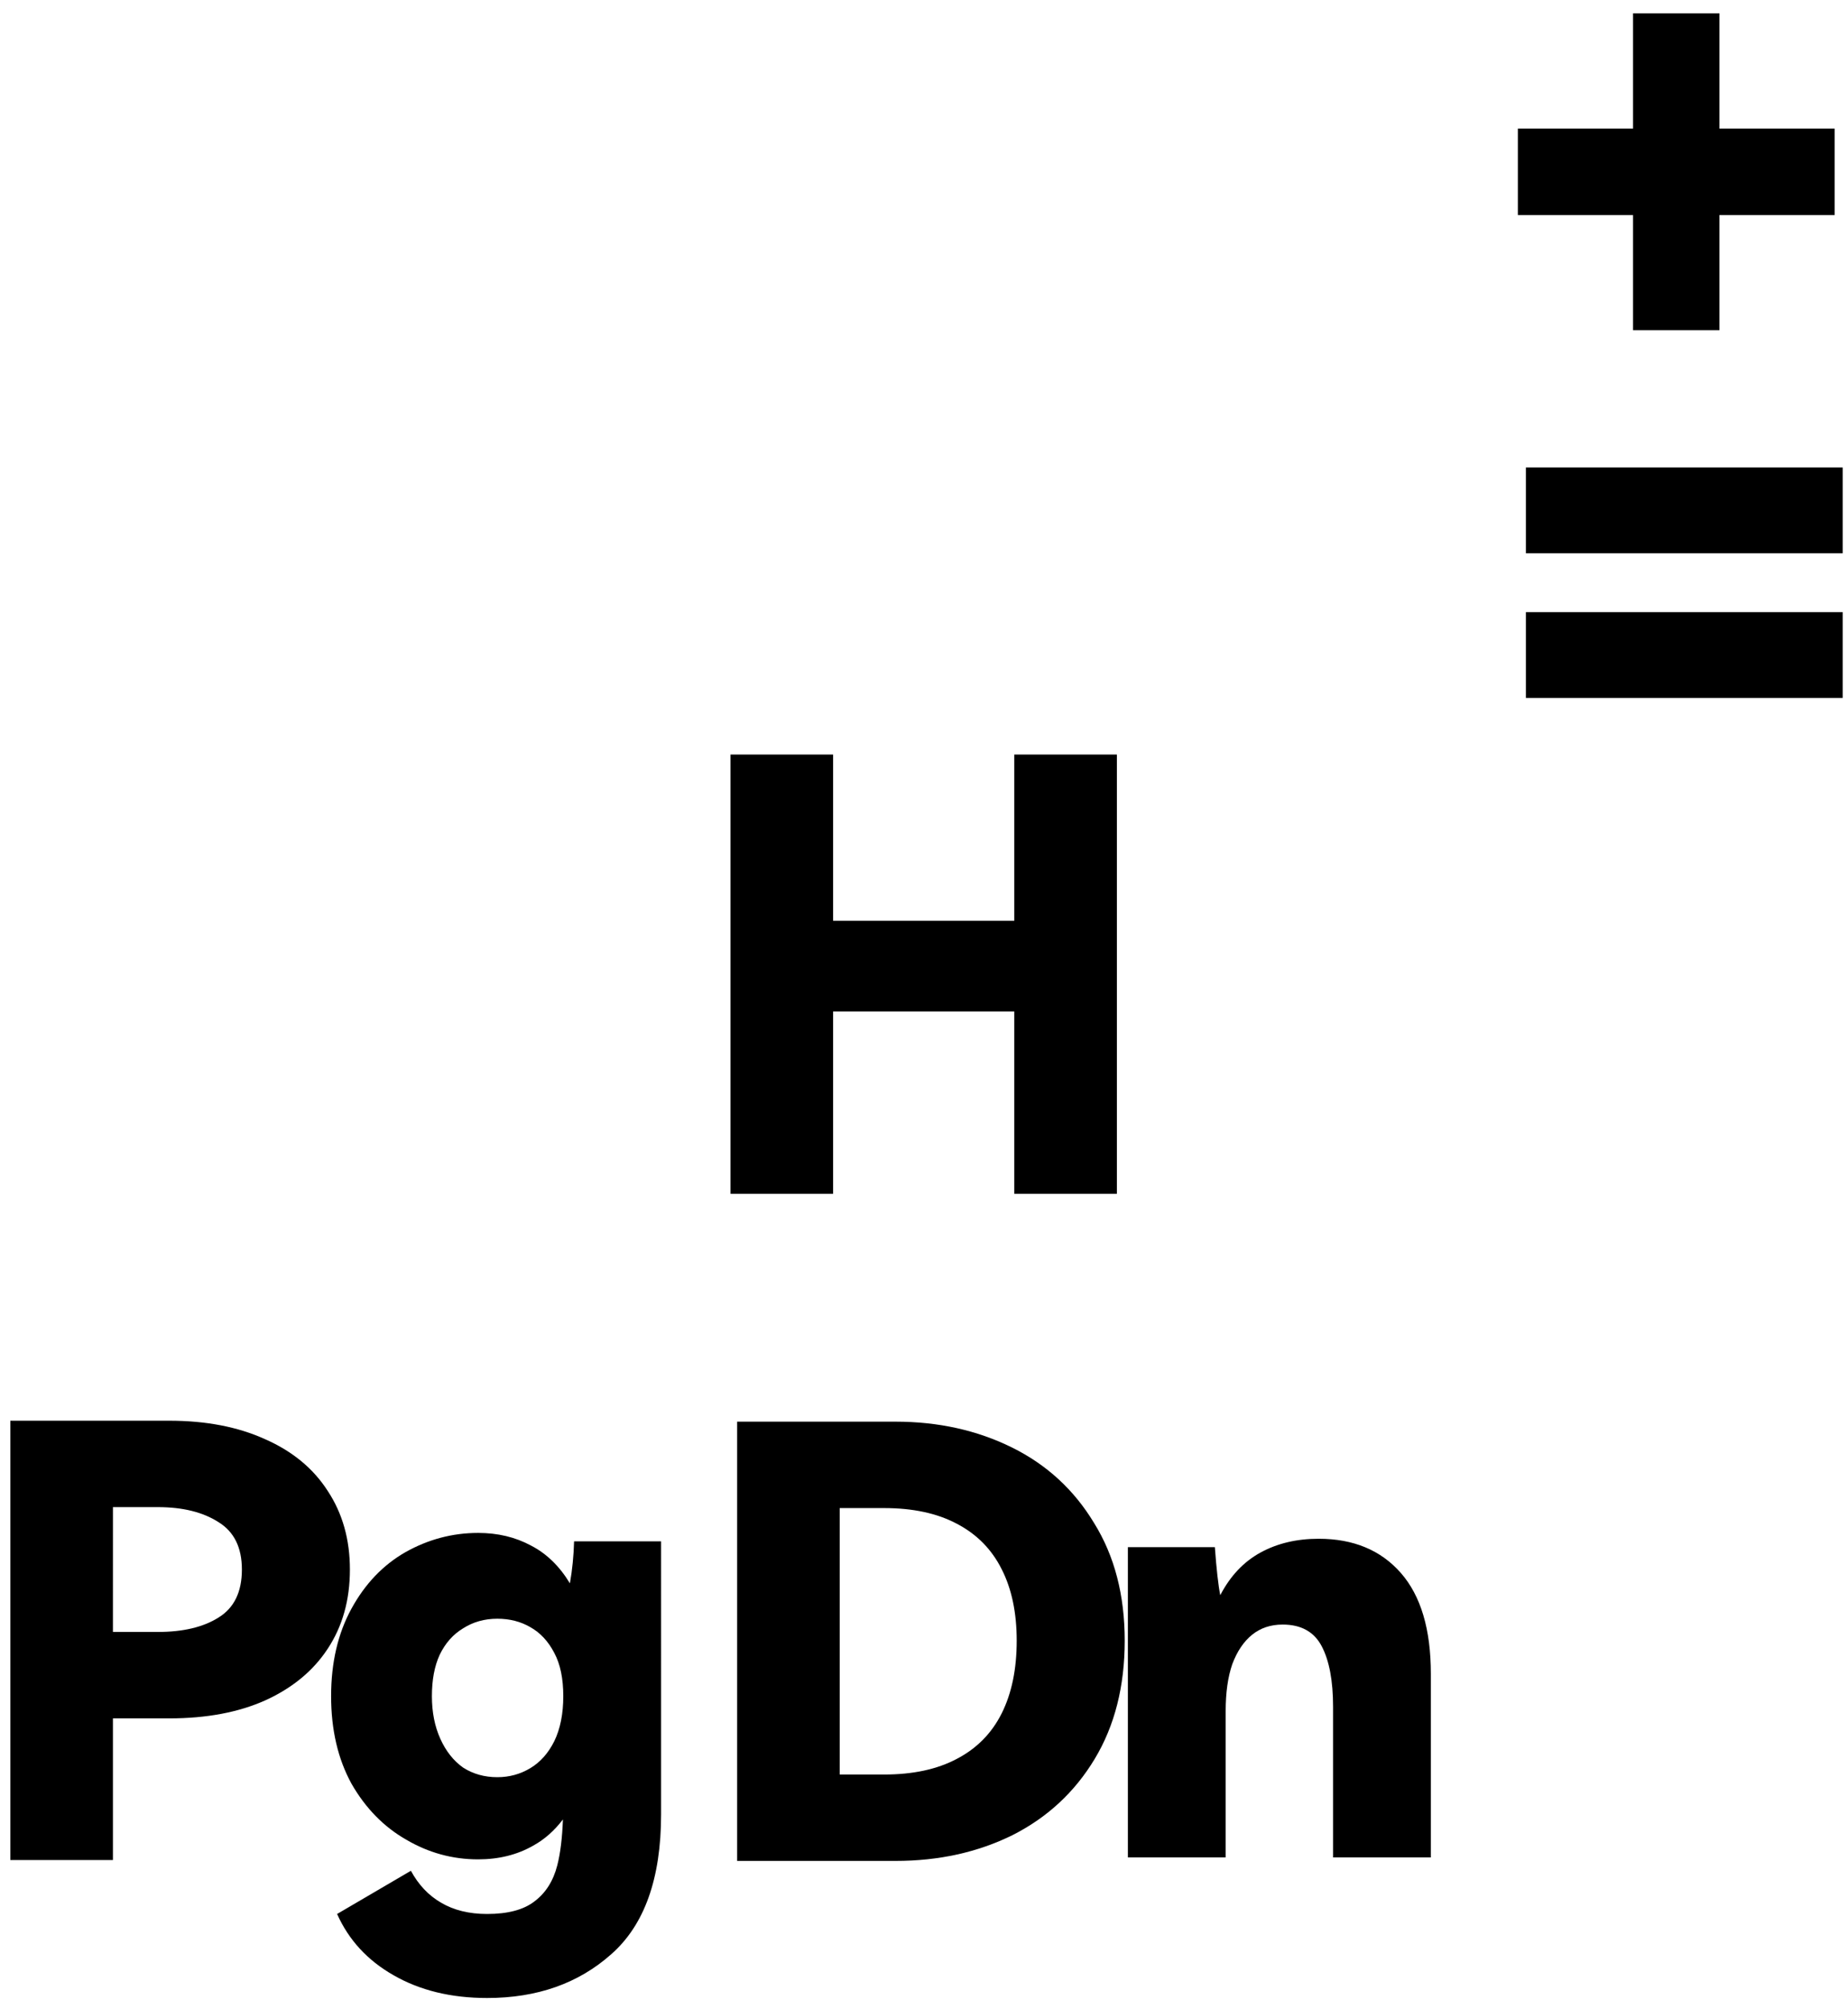 <?xml version="1.0" encoding="UTF-8" standalone="no"?>
<svg
   width="115"
   height="125"
   viewBox="0 0 115 125"
   fill="none"
   version="1.1"
   id="svg3"
   sodipodi:docname="h.svg"
   inkscape:version="1.4 (e7c3feb100, 2024-10-09)"
   xmlns:inkscape="http://www.inkscape.org/namespaces/inkscape"
   xmlns:sodipodi="http://sodipodi.sourceforge.net/DTD/sodipodi-0.dtd"
   xmlns="http://www.w3.org/2000/svg"
   xmlns:svg="http://www.w3.org/2000/svg">
  <sodipodi:namedview
     id="namedview3"
     pagecolor="#ffffff"
     bordercolor="#000000"
     borderopacity="0.25"
     inkscape:showpageshadow="2"
     inkscape:pageopacity="0.0"
     inkscape:pagecheckerboard="0"
     inkscape:deskcolor="#d1d1d1"
     showgrid="true"
     inkscape:zoom="4"
     inkscape:cx="78.125"
     inkscape:cy="62.125"
     inkscape:window-width="1920"
     inkscape:window-height="1008"
     inkscape:window-x="0"
     inkscape:window-y="0"
     inkscape:window-maximized="1"
     inkscape:current-layer="svg3">
    <inkscape:grid
       id="grid5"
       units="px"
       originx="0"
       originy="0"
       spacingx="1"
       spacingy="1"
       empcolor="#0099e5"
       empopacity="0.302"
       color="#0099e5"
       opacity="0.149"
       empspacing="5"
       enabled="true"
       visible="true" />
  </sodipodi:namedview>
  <defs
     id="defs3">
    <clipPath
       id="clip0_19_766">
      <rect
         width="115"
         height="125"
         fill="white"
         id="rect3" />
    </clipPath>
  </defs>
  <path
     d="M 51.844,46.941 V 57.283 H 63.119 V 46.941 h 6.384 V 74.269 H 63.119 V 62.92 H 51.844 V 74.269 H 45.46 V 46.941 Z"
     id="text1"
     style="font-weight:900;font-size:37.333px;line-height:0.9;font-family:'HarmonyOS Sans';-inkscape-font-specification:'HarmonyOS Sans Heavy';text-align:center;letter-spacing:1px;text-anchor:middle;fill:#000000;stroke-width:6.5"
     aria-label="H" />
  <path
     d="M 0.643,88.385 V 115.713 H 7.027 v -8.811 h 3.508 c 2.315,0 4.307,-0.374 5.975,-1.121 1.692,-0.772 2.987,-1.842 3.883,-3.211 0.921,-1.394 1.381,-3.036 1.381,-4.928 0,-1.867 -0.46,-3.497 -1.381,-4.891 -0.896,-1.394 -2.19,-2.464 -3.883,-3.211 -1.692,-0.772 -3.685,-1.156 -5.975,-1.156 z m 6.385,5.375 h 2.799 c 1.543,0 2.801,0.311 3.771,0.934 0.971,0.597 1.455,1.58 1.455,2.949 0,1.394 -0.484,2.389 -1.455,2.986 -0.946,0.597 -2.203,0.896 -3.771,0.896 H 7.027 Z"
     style="font-weight:900;font-size:37.333px;line-height:0.9;font-family:'HarmonyOS Sans';-inkscape-font-specification:'HarmonyOS Sans Heavy';text-align:center;letter-spacing:1px;baseline-shift:baseline;text-anchor:middle;display:inline;overflow:visible;vector-effect:none;fill:#000000;enable-background:accumulate;stop-color:#000000;stop-opacity:1"
     id="path4" />
  <path
     d="m 45.872,88.443 h 9.856 c 2.663,0 5.077,0.535 7.243,1.605 2.165,1.07 3.87,2.638 5.115,4.704 1.269,2.041 1.904,4.48 1.904,7.317 0,2.837 -0.622,5.289 -1.867,7.355 -1.244,2.066 -2.949,3.646 -5.115,4.741 -2.165,1.07 -4.592,1.605 -7.28,1.605 h -9.856 z m 6.384,21.952 h 2.763 c 1.792,0 3.298,-0.324 4.517,-0.971 1.244,-0.647 2.178,-1.593 2.8,-2.837 0.622,-1.244 0.933,-2.75 0.933,-4.517 0,-1.742 -0.311,-3.223 -0.933,-4.443 -0.622,-1.244 -1.556,-2.19 -2.8,-2.837 -1.22,-0.647 -2.725,-0.971 -4.517,-0.971 h -2.763 z"
     style="font-weight:900;font-size:37.333px;line-height:0.9;font-family:'HarmonyOS Sans';-inkscape-font-specification:'HarmonyOS Sans Heavy';text-align:center;letter-spacing:1px;text-anchor:middle;fill:#000000;stroke-width:6.5"
     id="path1" />
  <path
     d="m 82.059,95.728 c 2.165,0 3.87,0.709 5.115,2.128 1.244,1.419 1.867,3.509 1.867,6.272 v 11.424 h -6.085 v -9.371 c 0,-1.618 -0.236,-2.875 -0.709,-3.771 -0.473,-0.896 -1.282,-1.344 -2.427,-1.344 -0.747,0 -1.381,0.212 -1.904,0.635 -0.523,0.423 -0.933,1.033 -1.232,1.829 -0.274,0.796 -0.411,1.767 -0.411,2.912 v 9.109 H 70.187 V 96.251 h 5.413 c 0.1,1.369 0.212,2.364 0.336,2.987 0.622,-1.195 1.456,-2.078 2.501,-2.651 1.045,-0.572 2.252,-0.859 3.621,-0.859 z"
     style="font-weight:900;font-size:37.333px;line-height:0.9;font-family:'HarmonyOS Sans';-inkscape-font-specification:'HarmonyOS Sans Heavy';text-align:center;letter-spacing:1px;text-anchor:middle;fill:#000000;stroke-width:6.5"
     id="path1-5" />
  <path
     d="m 29.752,95.365 c -1.593,0 -3.099,0.399 -4.518,1.195 -1.394,0.796 -2.513,1.967 -3.359,3.51 -0.846,1.543 -1.27,3.359 -1.27,5.449 0,2.091 0.423,3.908 1.27,5.451 0.871,1.518 2.003,2.676 3.396,3.473 1.394,0.821 2.888,1.23 4.48,1.23 1.294,0 2.44,-0.285 3.436,-0.857 0.702,-0.386 1.315,-0.931 1.844,-1.627 -0.043,1.147 -0.158,2.104 -0.352,2.859 -0.249,0.971 -0.721,1.716 -1.418,2.238 -0.672,0.523 -1.655,0.785 -2.949,0.785 -1.12,0 -2.079,-0.236 -2.875,-0.709 -0.772,-0.448 -1.394,-1.107 -1.867,-1.979 l -4.592,2.688 c 0.722,1.618 1.892,2.888 3.51,3.809 1.643,0.946 3.584,1.418 5.824,1.418 3.111,0 5.686,-0.908 7.727,-2.725 2.066,-1.817 3.1,-4.717 3.1,-8.699 V 95.889 h -5.414 c -0.025,0.896 -0.11,1.767 -0.26,2.613 -0.647,-1.07 -1.457,-1.856 -2.428,-2.354 -0.971,-0.523 -2.066,-0.783 -3.285,-0.783 z m 1.195,5.338 c 0.772,0 1.455,0.175 2.053,0.523 0.622,0.348 1.121,0.884 1.494,1.605 0.373,0.697 0.559,1.592 0.559,2.688 0,1.095 -0.185,2.029 -0.559,2.801 C 34.121,109.067 33.622,109.627 33,110 c -0.622,0.373 -1.306,0.561 -2.053,0.561 -0.796,0 -1.507,-0.199 -2.129,-0.598 -0.597,-0.423 -1.07,-1.021 -1.418,-1.793 -0.348,-0.772 -0.523,-1.655 -0.523,-2.65 0,-1.02 0.163,-1.879 0.486,-2.576 0.348,-0.722 0.833,-1.269 1.455,-1.643 0.622,-0.398 1.332,-0.598 2.129,-0.598 z"
     style="font-weight:900;font-size:37.333px;line-height:0.9;font-family:'HarmonyOS Sans';-inkscape-font-specification:'HarmonyOS Sans Heavy';text-align:center;letter-spacing:1px;baseline-shift:baseline;text-anchor:middle;display:inline;overflow:visible;vector-effect:none;fill:#000000;enable-background:accumulate;stop-color:#000000;stop-opacity:1"
     id="path5" />
  <path
     d="M 101.624,8 V 0.832 H 107 V 8 h 7.168 v 5.376 H 107 v 7.168 h -5.376 V 13.376 H 94.456 V 8 Z"
     id="path2"
     style="font-weight:900;font-size:37.333px;line-height:0.9;font-family:'HarmonyOS Sans';-inkscape-font-specification:'HarmonyOS Sans Heavy';text-align:center;letter-spacing:1px;text-anchor:middle;fill:#000000;stroke-width:6.5" />
  <path
     d="m 114.668,29.083 v 5.339 H 94.956 v -5.339 z m 0,8.997 v 5.339 H 94.956 v -5.339 z"
     id="path3"
     sodipodi:nodetypes="cccccccccc"
     style="font-weight:900;font-size:37.333px;line-height:0.9;font-family:'HarmonyOS Sans';-inkscape-font-specification:'HarmonyOS Sans Heavy';text-align:center;letter-spacing:1px;text-anchor:middle;fill:#000000;stroke-width:6.5" />
</svg>
